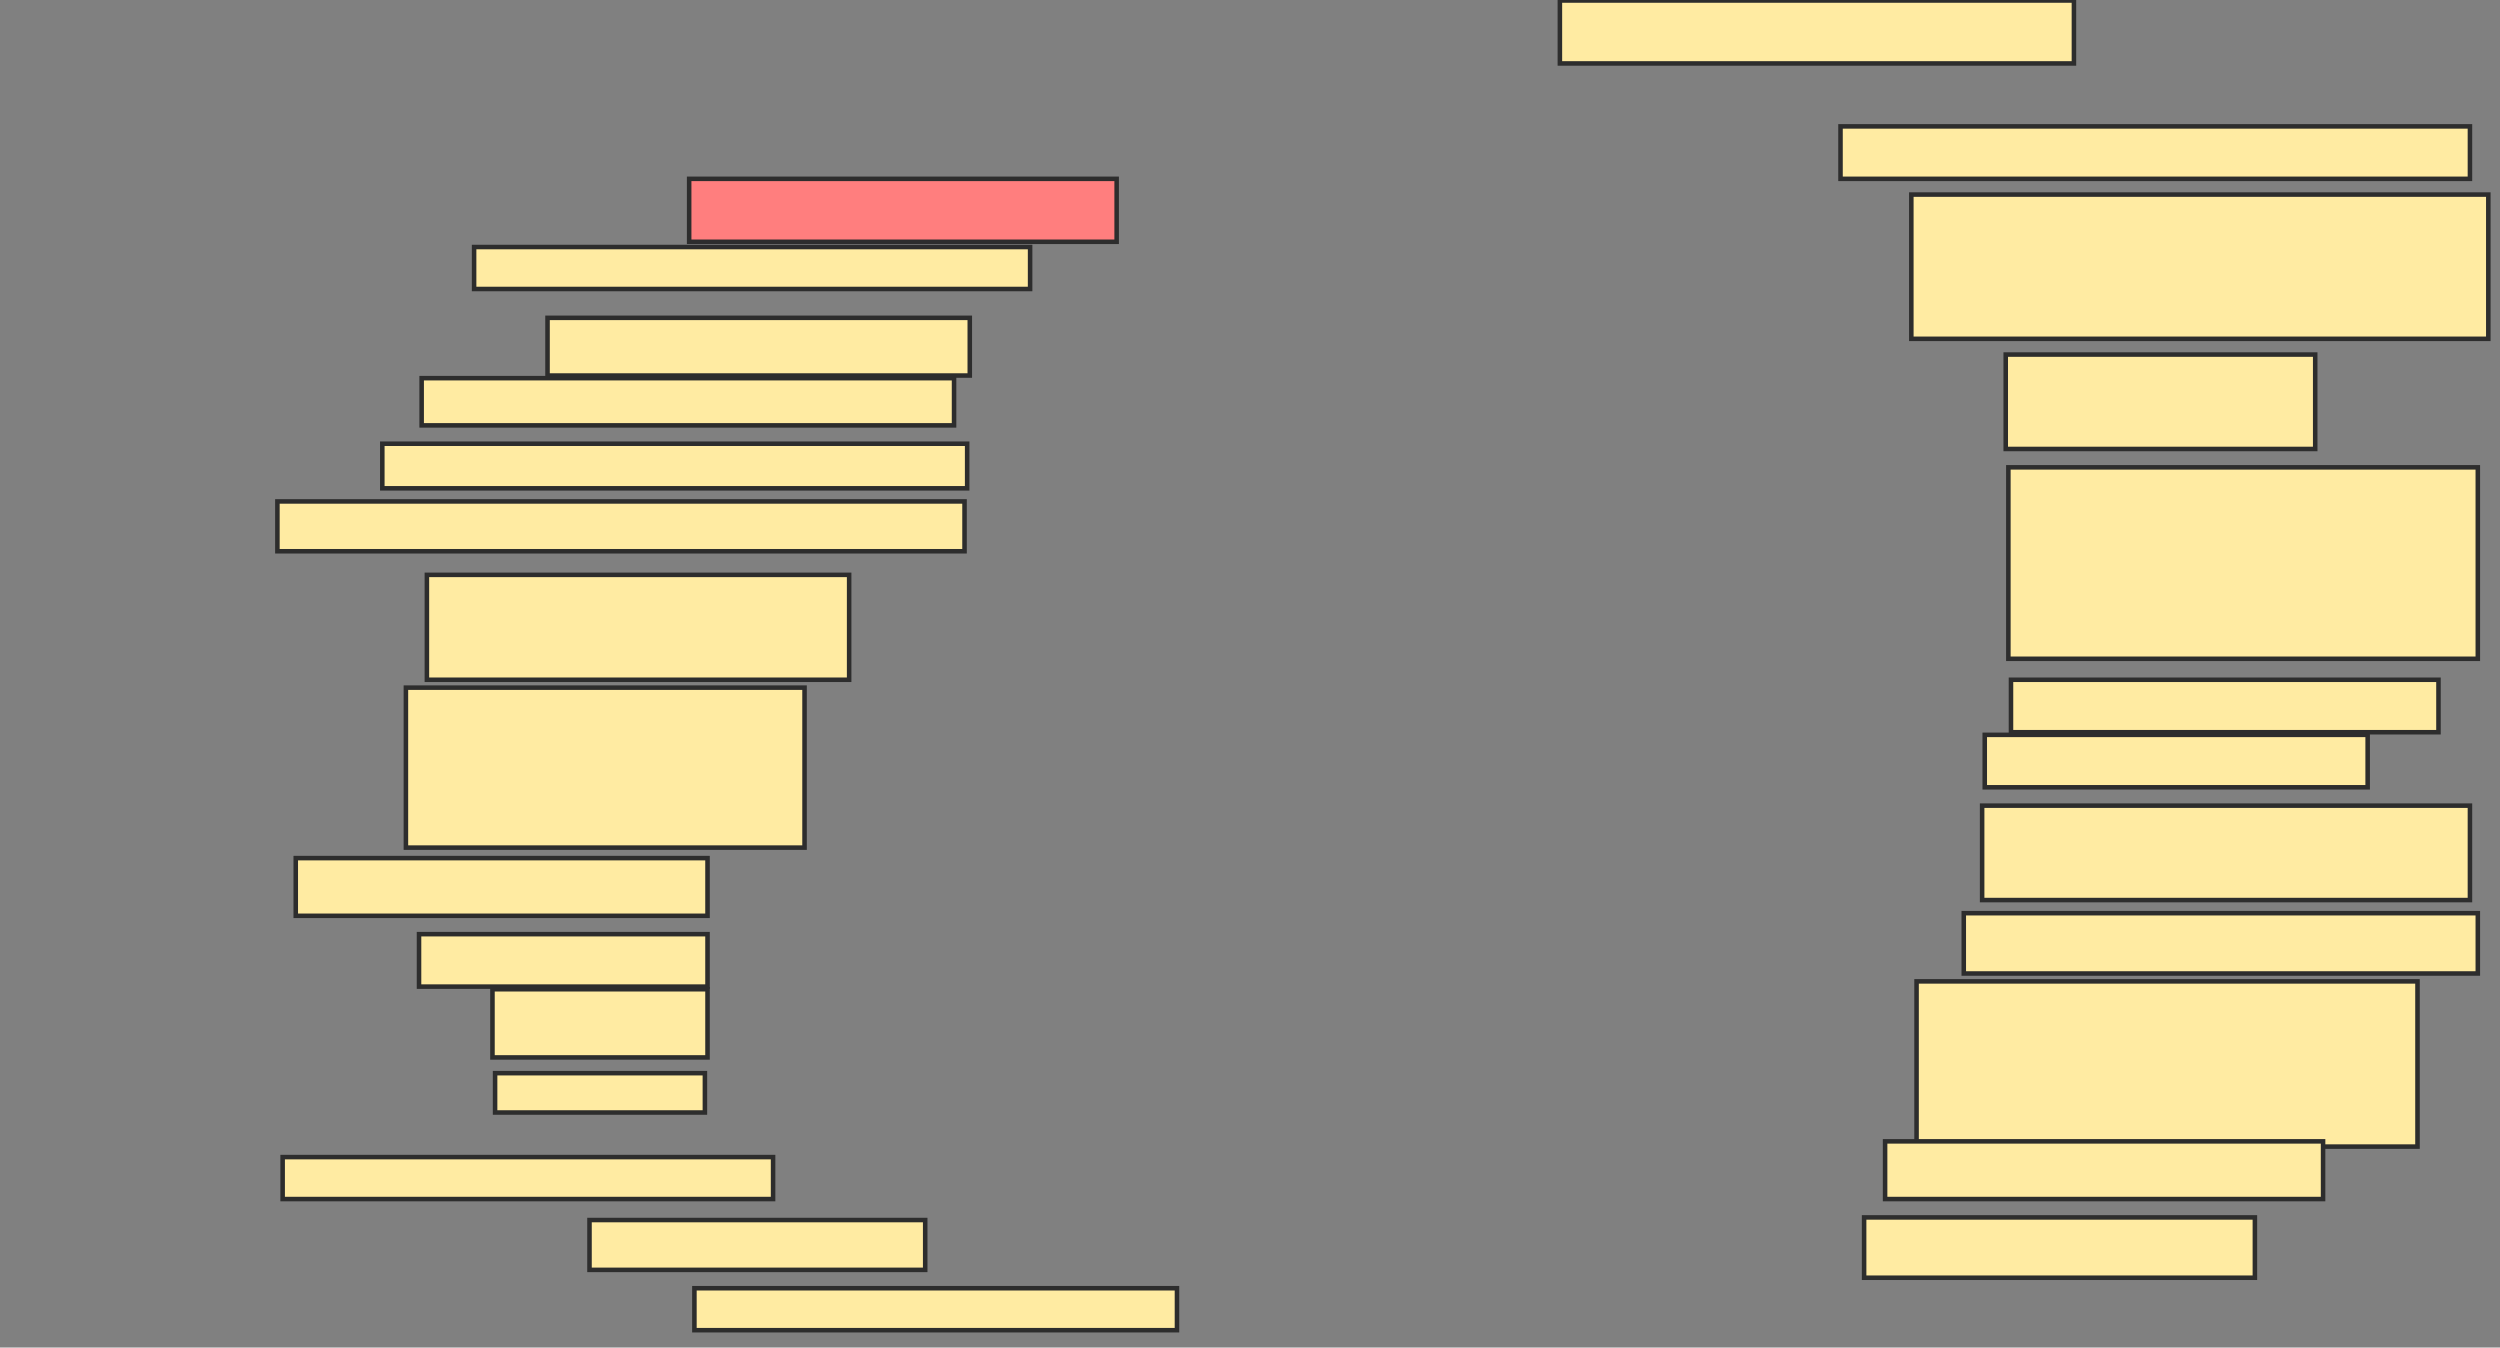 <svg xmlns="http://www.w3.org/2000/svg" width="551" height="297">
 <rect width="100%" height="100%" fill="#808080" stroke="none"/>
 <!-- Created with Image Occlusion Enhanced -->
 <g>
  <title>Labels</title>
 </g>
 <g>
  <title>Masks</title>
  <rect id="52b974013fa2462a9a1dc9327eca1240-ao-1" height="13.873" width="94.22" y="39.416" x="151.89" stroke="#2D2D2D" fill="#FF7E7E" class="qshape"/>
  <rect id="52b974013fa2462a9a1dc9327eca1240-ao-2" height="9.249" width="122.543" y="54.445" x="104.491" stroke="#2D2D2D" fill="#FFEBA2"/>
  <rect id="52b974013fa2462a9a1dc9327eca1240-ao-3" height="12.717" width="93.064" y="70.052" x="120.676" stroke="#2D2D2D" fill="#FFEBA2"/>
  <rect id="52b974013fa2462a9a1dc9327eca1240-ao-4" height="10.405" width="117.341" y="83.347" x="92.931" stroke="#2D2D2D" fill="#FFEBA2"/>
  <rect id="52b974013fa2462a9a1dc9327eca1240-ao-5" height="9.827" width="128.902" y="97.798" x="84.26" stroke="#2D2D2D" fill="#FFEBA2"/>
  <rect id="52b974013fa2462a9a1dc9327eca1240-ao-6" height="10.983" width="151.445" y="110.514" x="61.139" stroke="#2D2D2D" fill="#FFEBA2"/>
  <rect id="52b974013fa2462a9a1dc9327eca1240-ao-7" height="23.121" width="93.064" y="126.699" x="94.087" stroke="#2D2D2D" fill="#FFEBA2"/>
  <rect id="52b974013fa2462a9a1dc9327eca1240-ao-8" height="35.26" width="87.861" y="151.555" x="89.462" stroke="#2D2D2D" fill="#FFEBA2"/>
  <rect id="52b974013fa2462a9a1dc9327eca1240-ao-9" height="12.717" width="90.751" y="189.127" x="65.185" stroke="#2D2D2D" fill="#FFEBA2"/>
  <rect id="52b974013fa2462a9a1dc9327eca1240-ao-10" height="11.561" width="63.584" y="205.89" x="92.353" stroke="#2D2D2D" fill="#FFEBA2"/>
  <rect stroke="#2D2D2D" id="52b974013fa2462a9a1dc9327eca1240-ao-11" height="15.029" width="47.399" y="218.029" x="108.538" fill="#FFEBA2"/>
  <rect id="52b974013fa2462a9a1dc9327eca1240-ao-12" height="8.671" width="46.243" y="236.526" x="109.116" stroke-linecap="null" stroke-linejoin="null" stroke-dasharray="null" stroke="#2D2D2D" fill="#FFEBA2"/>
  <rect id="52b974013fa2462a9a1dc9327eca1240-ao-13" height="9.249" width="108.092" y="255.023" x="62.295" stroke-linecap="null" stroke-linejoin="null" stroke-dasharray="null" stroke="#2D2D2D" fill="#FFEBA2"/>
  <rect id="52b974013fa2462a9a1dc9327eca1240-ao-14" height="10.983" width="73.988" y="268.896" x="129.925" stroke-linecap="null" stroke-linejoin="null" stroke-dasharray="null" stroke="#2D2D2D" fill="#FFEBA2"/>
  <rect id="52b974013fa2462a9a1dc9327eca1240-ao-15" height="9.249" width="106.358" y="283.925" x="153.046" stroke-linecap="null" stroke-linejoin="null" stroke-dasharray="null" stroke="#2D2D2D" fill="#FFEBA2"/>
  <rect id="52b974013fa2462a9a1dc9327eca1240-ao-16" height="13.873" width="113.295" y="0.11" x="343.798" stroke-linecap="null" stroke-linejoin="null" stroke-dasharray="null" stroke="#2D2D2D" fill="#FFEBA2"/>
  <rect id="52b974013fa2462a9a1dc9327eca1240-ao-17" height="11.561" width="138.728" y="27.855" x="405.647" stroke-linecap="null" stroke-linejoin="null" stroke-dasharray="null" stroke="#2D2D2D" fill="#FFEBA2"/>
  <rect id="52b974013fa2462a9a1dc9327eca1240-ao-18" height="31.792" width="127.168" y="42.884" x="421.254" stroke-linecap="null" stroke-linejoin="null" stroke-dasharray="null" stroke="#2D2D2D" fill="#FFEBA2"/>
  <rect id="52b974013fa2462a9a1dc9327eca1240-ao-19" height="20.809" width="68.208" y="78.145" x="442.064" stroke-linecap="null" stroke-linejoin="null" stroke-dasharray="null" stroke="#2D2D2D" fill="#FFEBA2"/>
  <rect id="52b974013fa2462a9a1dc9327eca1240-ao-20" height="42.197" width="103.468" y="103" x="442.642" stroke-linecap="null" stroke-linejoin="null" stroke-dasharray="null" stroke="#2D2D2D" fill="#FFEBA2"/>
  <rect id="52b974013fa2462a9a1dc9327eca1240-ao-21" height="11.561" width="94.22" y="149.821" x="443.22" stroke-linecap="null" stroke-linejoin="null" stroke-dasharray="null" stroke="#2D2D2D" fill="#FFEBA2"/>
  <rect id="52b974013fa2462a9a1dc9327eca1240-ao-22" height="11.561" width="84.393" y="161.96" x="437.439" stroke-linecap="null" stroke-linejoin="null" stroke-dasharray="null" stroke="#2D2D2D" fill="#FFEBA2"/>
  <rect id="52b974013fa2462a9a1dc9327eca1240-ao-23" height="20.809" width="107.514" y="177.566" x="436.861" stroke-linecap="null" stroke-linejoin="null" stroke-dasharray="null" stroke="#2D2D2D" fill="#FFEBA2"/>
  <rect id="52b974013fa2462a9a1dc9327eca1240-ao-24" height="13.295" width="113.295" y="201.266" x="432.815" stroke-linecap="null" stroke-linejoin="null" stroke-dasharray="null" stroke="#2D2D2D" fill="#FFEBA2"/>
  <rect id="52b974013fa2462a9a1dc9327eca1240-ao-25" height="36.416" width="110.405" y="216.295" x="422.41" stroke-linecap="null" stroke-linejoin="null" stroke-dasharray="null" stroke="#2D2D2D" fill="#FFEBA2"/>
  <rect id="52b974013fa2462a9a1dc9327eca1240-ao-26" height="12.717" width="96.532" y="251.555" x="415.474" stroke-linecap="null" stroke-linejoin="null" stroke-dasharray="null" stroke="#2D2D2D" fill="#FFEBA2"/>
  <rect id="52b974013fa2462a9a1dc9327eca1240-ao-27" height="13.295" width="86.127" y="268.318" x="410.85" stroke-linecap="null" stroke-linejoin="null" stroke-dasharray="null" stroke="#2D2D2D" fill="#FFEBA2"/>
 </g>
</svg>